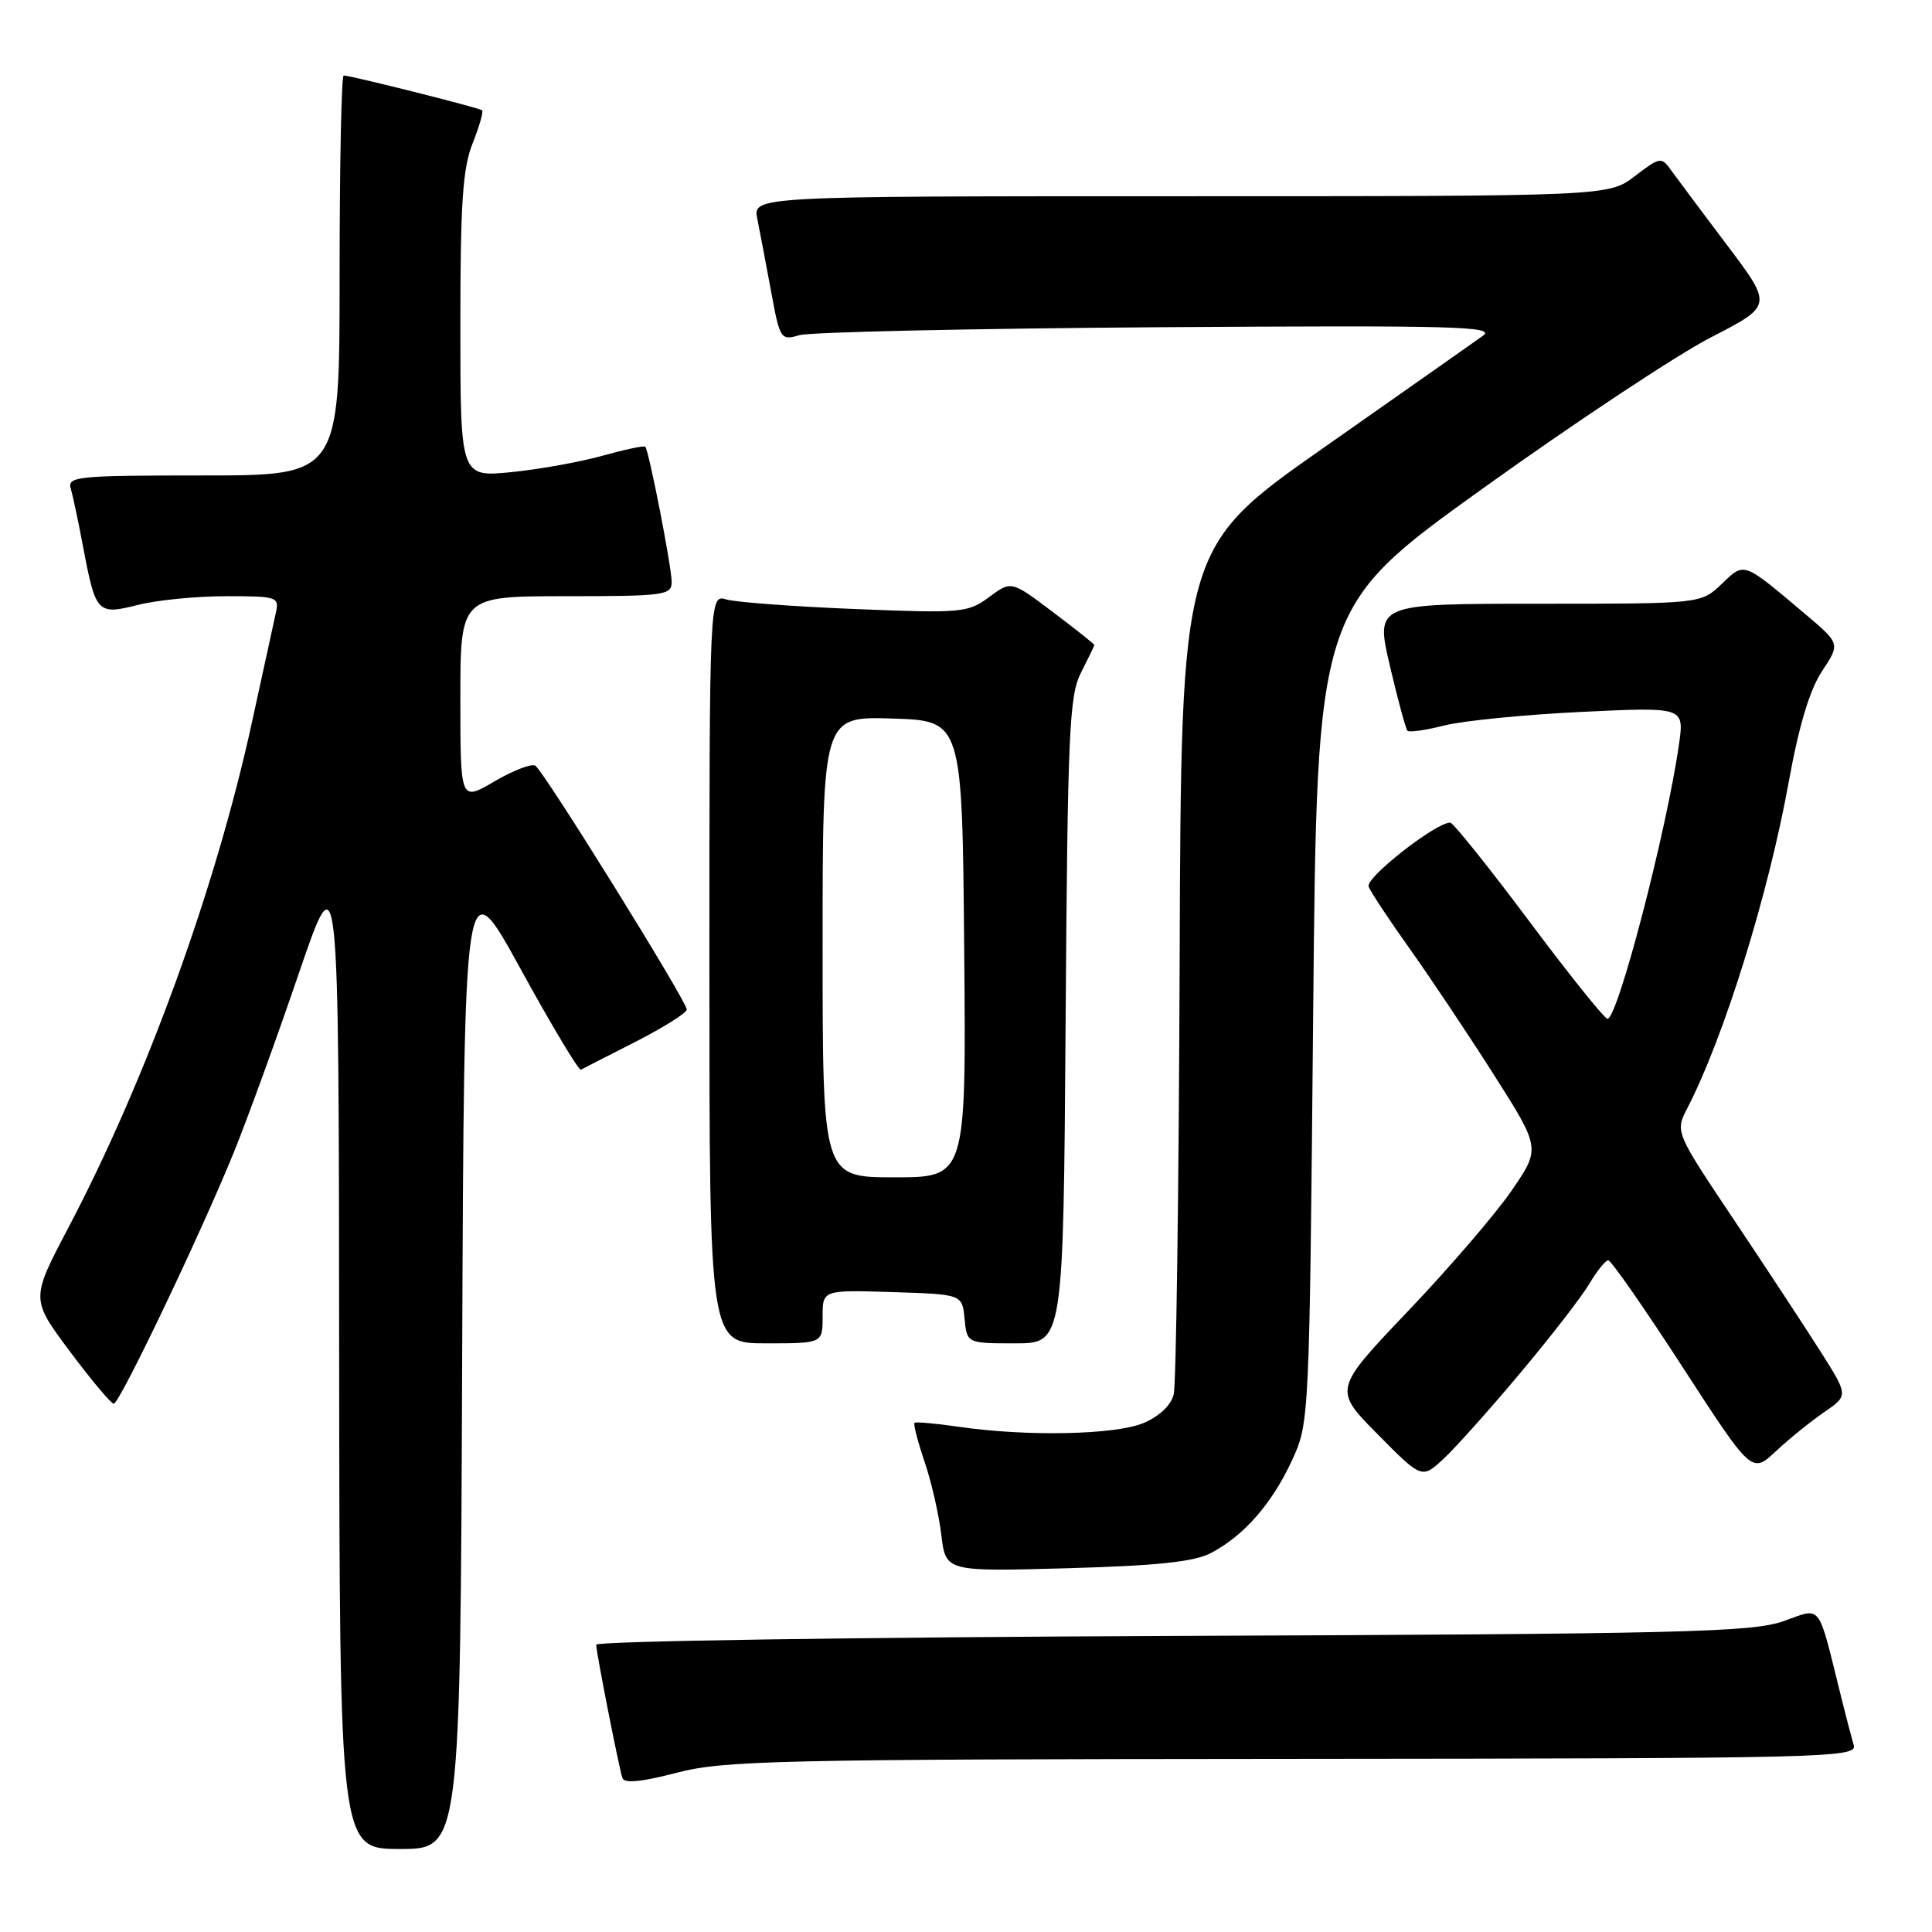 <?xml version="1.0" encoding="UTF-8" standalone="no"?>
<!DOCTYPE svg PUBLIC "-//W3C//DTD SVG 1.1//EN" "http://www.w3.org/Graphics/SVG/1.1/DTD/svg11.dtd" >
<svg xmlns="http://www.w3.org/2000/svg" xmlns:xlink="http://www.w3.org/1999/xlink" version="1.1" viewBox="0 0 256 256">
 <g >
 <path fill="currentColor"
d=" M 61.24 179.88 C 61.50 114.76 61.50 114.76 68.98 128.39 C 73.09 135.88 76.69 141.89 76.98 141.74 C 77.26 141.58 80.54 139.91 84.25 138.02 C 87.96 136.12 91.00 134.21 91.00 133.77 C 91.00 132.66 72.04 102.14 70.93 101.45 C 70.43 101.15 68.00 102.09 65.51 103.54 C 61.00 106.19 61.00 106.19 61.00 92.60 C 61.00 79.00 61.00 79.00 75.00 79.00 C 88.07 79.00 89.00 78.87 89.00 77.11 C 89.00 75.13 85.99 59.73 85.50 59.19 C 85.34 59.02 82.80 59.56 79.86 60.38 C 76.91 61.21 71.46 62.19 67.75 62.56 C 61.00 63.23 61.00 63.23 61.00 43.14 C 61.00 26.92 61.31 22.26 62.63 18.98 C 63.52 16.74 64.08 14.78 63.88 14.61 C 63.48 14.28 46.44 10.00 45.54 10.00 C 45.24 10.00 45.00 21.92 45.00 36.50 C 45.00 63.00 45.00 63.00 26.93 63.00 C 10.20 63.00 8.90 63.13 9.38 64.75 C 9.66 65.71 10.41 69.25 11.04 72.61 C 12.69 81.29 12.91 81.51 18.34 80.14 C 20.84 79.51 26.07 79.00 29.96 79.00 C 36.78 79.00 37.02 79.08 36.54 81.25 C 36.26 82.49 34.87 88.90 33.43 95.50 C 28.64 117.56 19.38 143.07 9.04 162.71 C 4.08 172.14 4.08 172.14 9.26 179.07 C 12.11 182.88 14.73 186.00 15.07 186.00 C 15.85 186.00 26.75 163.17 31.06 152.50 C 32.84 148.10 36.68 137.53 39.59 129.00 C 44.89 113.50 44.89 113.50 44.94 179.25 C 45.00 245.00 45.00 245.00 52.99 245.00 C 60.99 245.00 60.99 245.00 61.24 179.88 Z  M 171.32 233.06 C 242.08 233.00 246.11 232.91 245.63 231.25 C 245.35 230.29 244.64 227.59 244.06 225.25 C 240.75 211.97 241.53 213.01 236.24 214.84 C 232.05 216.28 222.70 216.51 155.25 216.77 C 113.31 216.94 79.00 217.46 79.00 217.93 C 79.00 218.93 81.96 233.98 82.47 235.59 C 82.71 236.34 84.98 236.12 89.66 234.90 C 95.92 233.27 102.86 233.11 171.32 233.06 Z  M 160.50 205.76 C 164.85 203.47 168.57 199.20 171.20 193.50 C 173.49 188.52 173.50 188.25 174.00 134.50 C 174.50 80.50 174.50 80.50 196.50 64.71 C 208.60 56.03 222.19 47.03 226.69 44.71 C 234.89 40.50 234.89 40.50 228.86 32.50 C 225.54 28.10 222.21 23.64 221.46 22.60 C 220.14 20.75 219.99 20.77 216.61 23.35 C 213.13 26.00 213.13 26.00 156.44 26.00 C 99.75 26.00 99.75 26.00 100.35 29.01 C 100.68 30.67 101.50 34.98 102.17 38.59 C 103.34 44.98 103.45 45.14 105.94 44.41 C 107.35 44.00 128.75 43.53 153.50 43.36 C 192.76 43.10 198.24 43.24 196.50 44.49 C 195.40 45.28 185.95 51.92 175.50 59.25 C 156.50 72.57 156.50 72.57 156.31 127.49 C 156.20 157.69 155.85 183.47 155.52 184.77 C 155.16 186.22 153.61 187.68 151.50 188.57 C 147.74 190.13 136.02 190.37 127.00 189.05 C 123.97 188.61 121.36 188.38 121.18 188.53 C 121.00 188.68 121.60 190.99 122.50 193.66 C 123.41 196.32 124.41 200.69 124.73 203.38 C 125.31 208.25 125.31 208.25 141.40 207.80 C 153.46 207.46 158.25 206.95 160.50 205.76 Z  M 201.51 181.85 C 205.50 177.10 209.59 171.81 210.60 170.10 C 211.61 168.40 212.73 167.00 213.10 167.00 C 213.48 167.00 217.91 173.36 222.95 181.14 C 232.12 195.28 232.12 195.28 235.31 192.30 C 237.06 190.66 239.95 188.33 241.71 187.12 C 244.92 184.92 244.92 184.92 241.31 179.21 C 239.32 176.07 234.16 168.21 229.83 161.74 C 221.96 149.98 221.96 149.98 223.57 146.86 C 228.45 137.42 234.33 118.50 237.03 103.54 C 238.37 96.14 239.80 91.39 241.43 88.93 C 243.84 85.29 243.84 85.29 239.23 81.39 C 230.86 74.33 231.19 74.45 228.12 77.39 C 225.39 80.00 225.39 80.00 203.82 80.00 C 182.25 80.00 182.25 80.00 184.16 88.20 C 185.22 92.72 186.27 96.60 186.50 96.83 C 186.73 97.07 188.95 96.75 191.43 96.12 C 193.91 95.50 202.06 94.69 209.55 94.33 C 223.17 93.68 223.17 93.68 222.48 98.59 C 220.85 110.04 214.36 135.00 213.00 135.00 C 212.62 135.00 207.92 129.15 202.58 122.00 C 197.23 114.85 192.54 109.00 192.16 109.00 C 190.23 109.00 180.90 116.31 181.35 117.48 C 181.63 118.20 184.06 121.88 186.75 125.65 C 189.44 129.42 194.45 136.92 197.89 142.32 C 204.14 152.15 204.14 152.15 200.32 157.73 C 198.22 160.80 192.04 167.99 186.59 173.71 C 176.68 184.12 176.68 184.12 182.55 190.05 C 188.41 195.98 188.41 195.98 191.34 193.24 C 192.95 191.73 197.53 186.61 201.51 181.85 Z  M 109.00 174.46 C 109.00 170.92 109.00 170.92 118.25 171.21 C 127.50 171.50 127.50 171.50 127.81 174.75 C 128.13 178.00 128.13 178.00 134.51 178.00 C 140.90 178.00 140.90 178.00 141.20 135.25 C 141.47 96.87 141.68 92.15 143.25 89.10 C 144.21 87.22 145.00 85.59 145.00 85.47 C 145.00 85.34 142.53 83.37 139.50 81.09 C 134.00 76.94 134.00 76.94 131.06 79.12 C 128.24 81.20 127.44 81.27 113.31 80.70 C 105.16 80.37 97.49 79.80 96.25 79.43 C 94.00 78.77 94.00 78.77 94.00 128.38 C 94.00 178.00 94.00 178.00 101.50 178.00 C 109.00 178.00 109.00 178.00 109.00 174.46 Z  M 109.00 125.46 C 109.00 94.92 109.00 94.92 118.25 95.21 C 127.50 95.50 127.50 95.50 127.76 125.75 C 128.03 156.00 128.03 156.00 118.51 156.00 C 109.00 156.00 109.00 156.00 109.00 125.46 Z "/>
</g>
</svg>